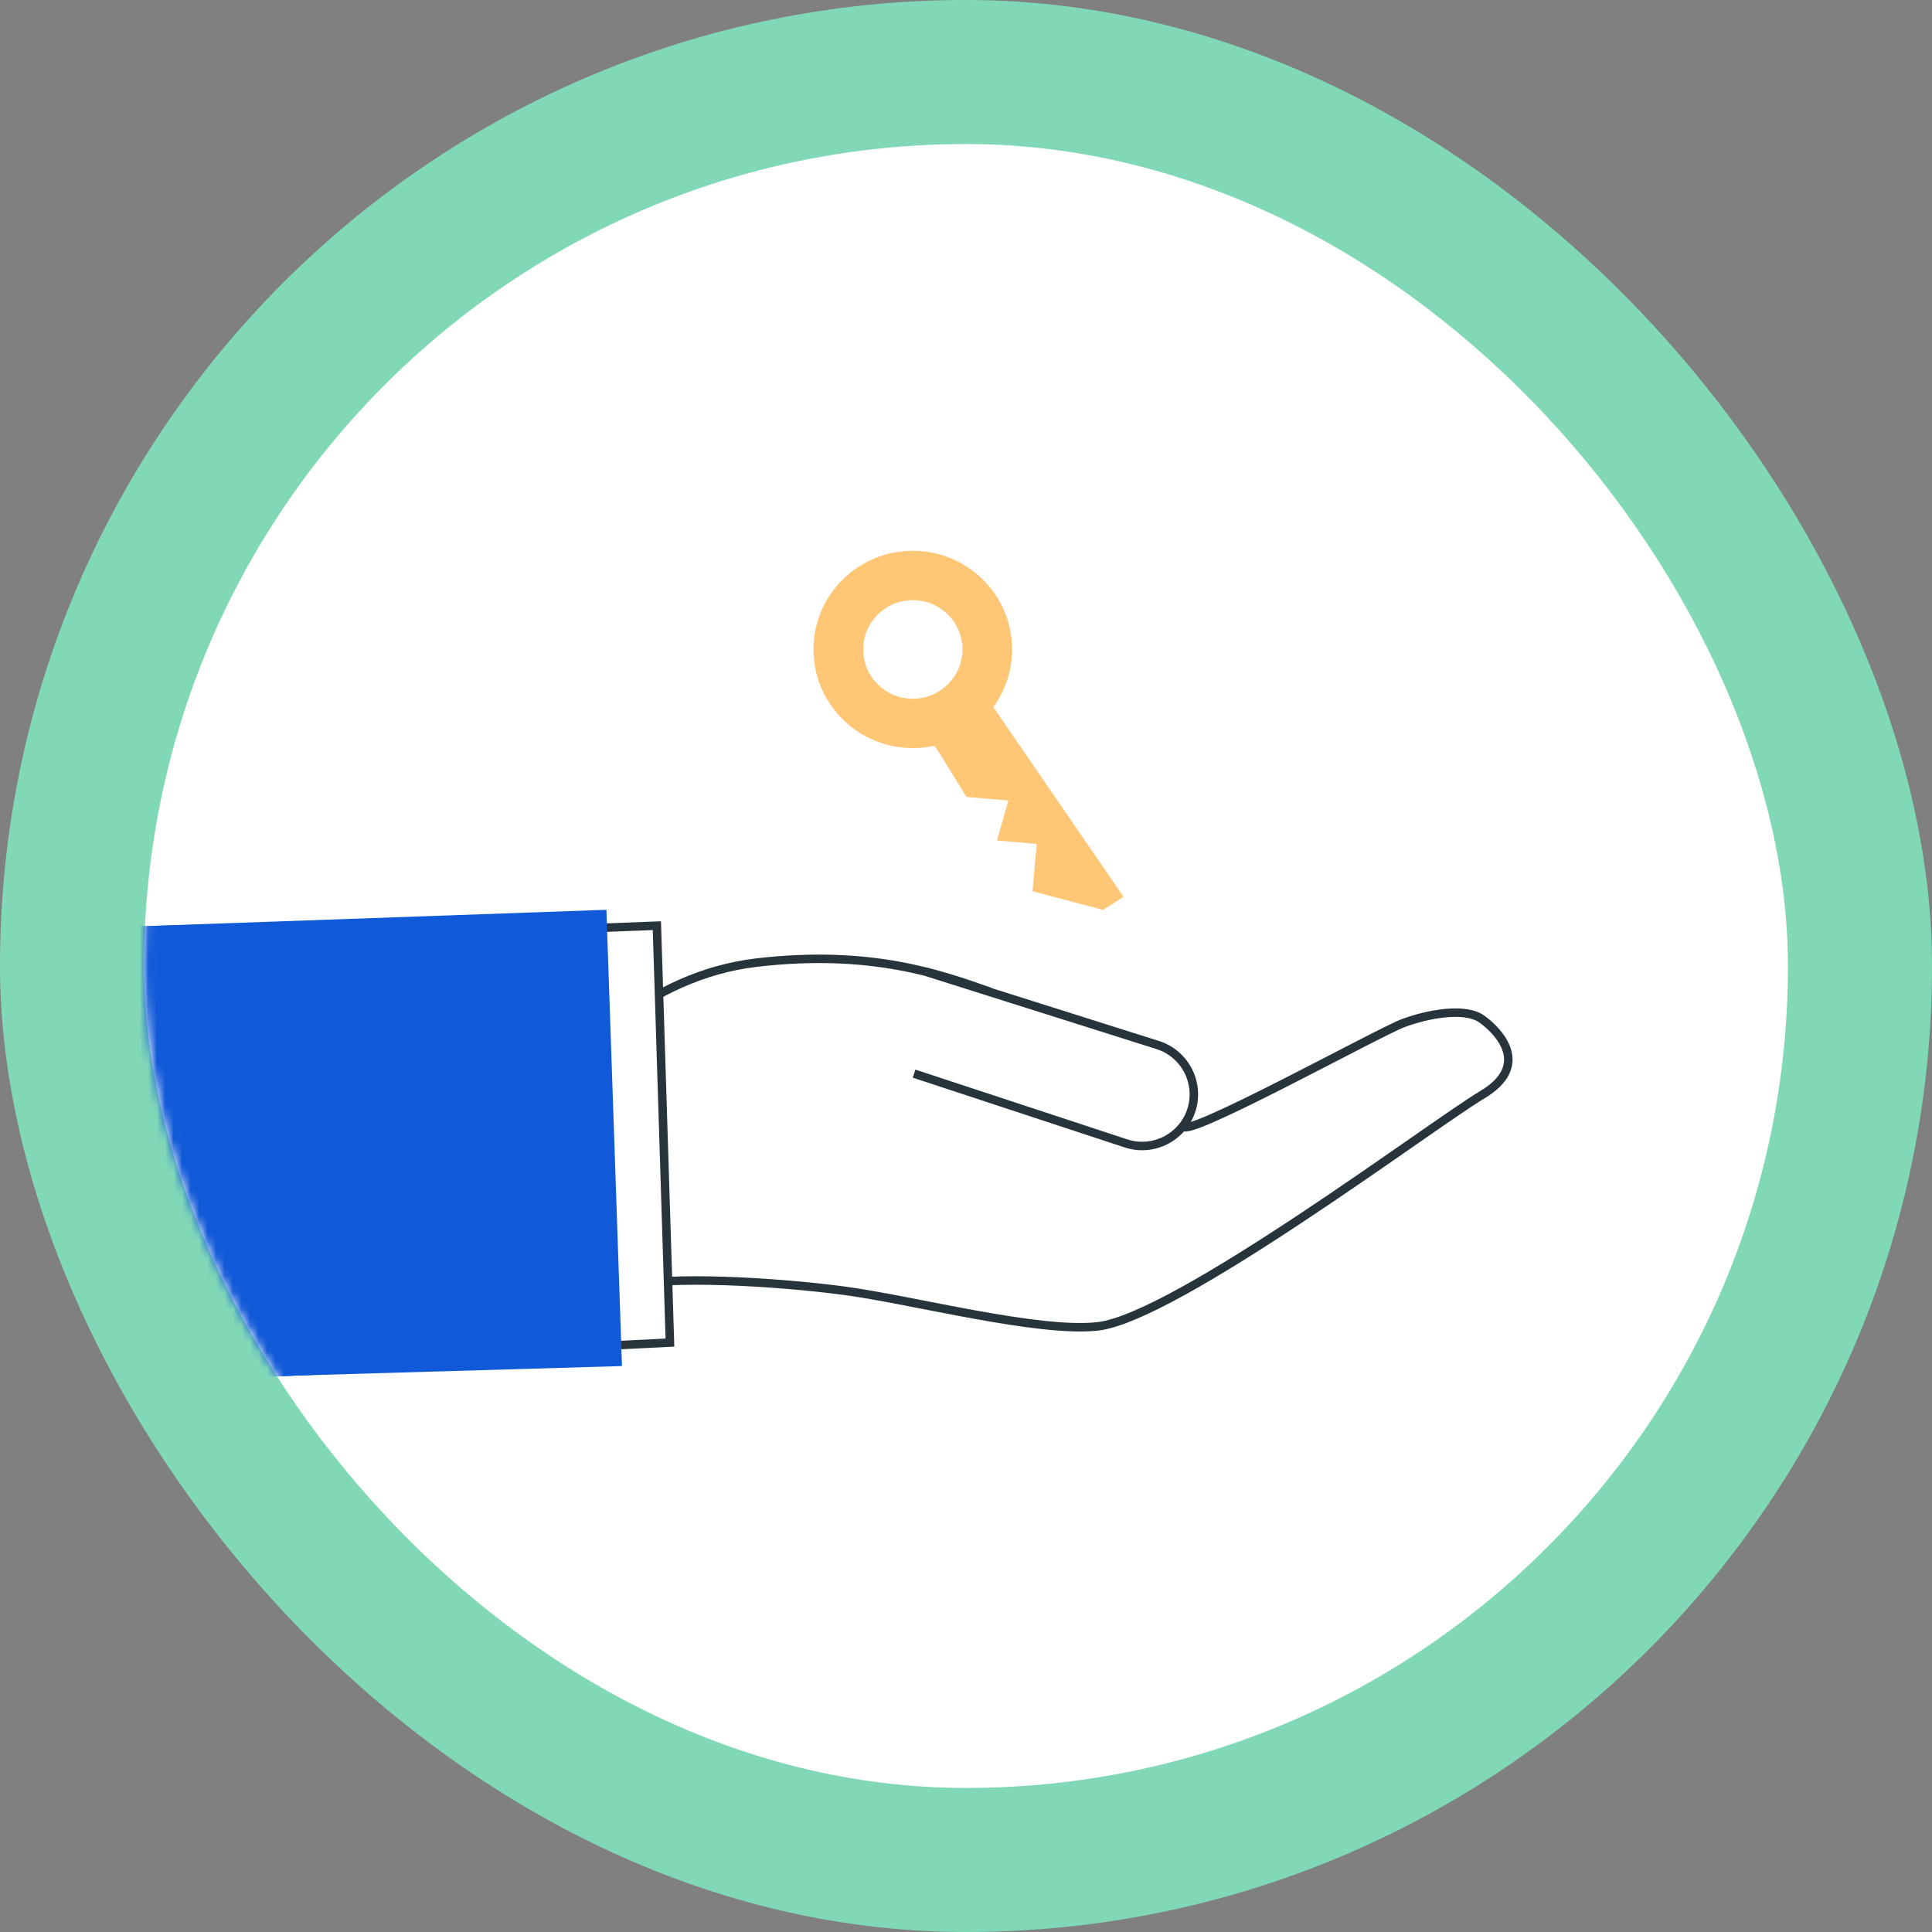 <svg width="228" height="228" viewBox="0 0 228 228" fill="none" xmlns="http://www.w3.org/2000/svg">
<rect x="0" y="0" width="228" height="228" fill="#808080" stroke="none"/>
<rect width="228" height="228" rx="114" fill="#81D8B7"/>
<rect x="17" y="17" width="194" height="194" rx="97" fill="white"/>
<mask id="mask0_1_845" style="mask-type:alpha" maskUnits="userSpaceOnUse" x="17" y="17" width="194" height="194">
<rect x="17" y="17" width="194" height="194" rx="97" fill="white"/>
</mask>
<g mask="url(#mask0_1_845)">
<g clip-path="url(#clip0_1_845)">
<path d="M107.716 65C101.249 65 96 70.214 96 76.638C96 83.075 101.249 88.282 107.716 88.282C114.197 88.282 119.44 83.068 119.44 76.638C119.44 70.214 114.197 65 107.716 65ZM107.716 82.463C104.483 82.463 101.865 79.856 101.865 76.638C101.865 73.425 104.489 70.825 107.716 70.825C110.957 70.825 113.581 73.432 113.581 76.638C113.581 79.856 110.957 82.463 107.716 82.463Z" fill="#FFC676"/>
<path d="M110.736 88.667L114.05 94.047L119.004 94.473L117.652 99.188L122.338 99.593L121.849 105.179L130.165 107.374L132.595 105.838L116.547 82.463L109.048 86.373L110.736 88.667Z" fill="#FFC676"/>
</g>
<path d="M139.699 132.755C138.603 135.12 162.634 121.847 165.554 120.758C168.467 119.662 172.901 118.826 174.905 120.282C176.91 121.738 180.731 125.747 174.905 129.208C169.08 132.669 138.776 155.496 129.547 156.527C122.532 157.313 107.831 153.434 99.741 152.338C91.651 151.242 78.544 150.514 74.355 151.79C70.166 153.066 67.065 155.431 67.065 155.431L67.931 125.243C67.931 125.243 75.963 115.141 89.352 113.591C102.74 112.041 110.924 114.954 116.858 117.052" fill="white"/>
<path d="M139.699 132.755C138.603 135.12 162.634 121.847 165.554 120.758C168.467 119.662 172.901 118.826 174.905 120.282C176.91 121.738 180.731 125.747 174.905 129.208C169.08 132.669 138.776 155.496 129.547 156.527C122.532 157.313 107.831 153.434 99.741 152.338C91.651 151.242 78.544 150.514 74.355 151.79C70.166 153.066 67.065 155.431 67.065 155.431L67.931 125.243C67.931 125.243 75.963 115.141 89.352 113.591C102.74 112.041 110.924 114.954 116.858 117.052" stroke="#27343C" stroke-miterlimit="10"/>
<path d="M109.323 114.698L136.699 123.35C139.886 124.396 141.638 127.864 140.585 131.05C139.54 134.237 136.072 135.989 132.885 134.937L107.874 126.703" fill="white"/>
<path d="M109.323 114.698L136.699 123.35C139.886 124.396 141.638 127.864 140.585 131.05C139.54 134.237 136.072 135.989 132.885 134.937L107.874 126.703" stroke="#27343C" stroke-miterlimit="10"/>
<path d="M-3.673 112.341L77.519 109.241L79.062 158.442L39.313 160.403L-3.673 112.341Z" fill="white" stroke="#27343C" stroke-miterlimit="10"/>
<path d="M-16.002 110.467L71.563 107.367L73.402 161.211L30.51 162.466L-16.002 110.467Z" fill="#1059D8"/>
<path d="M-20.997 117.184C-20.291 142.91 1.332 163.386 27.057 162.687L41.34 162.059L40.179 115.512C40.078 111.748 36.913 108.756 33.15 108.857L-14.35 110.155C-18.106 110.263 -21.099 113.421 -20.997 117.184Z" fill="#1059D8"/>
</g>
<defs>
<clipPath id="clip0_1_845">
<rect width="36.596" height="42.374" fill="white" transform="translate(96 65)"/>
</clipPath>
</defs>
</svg>
